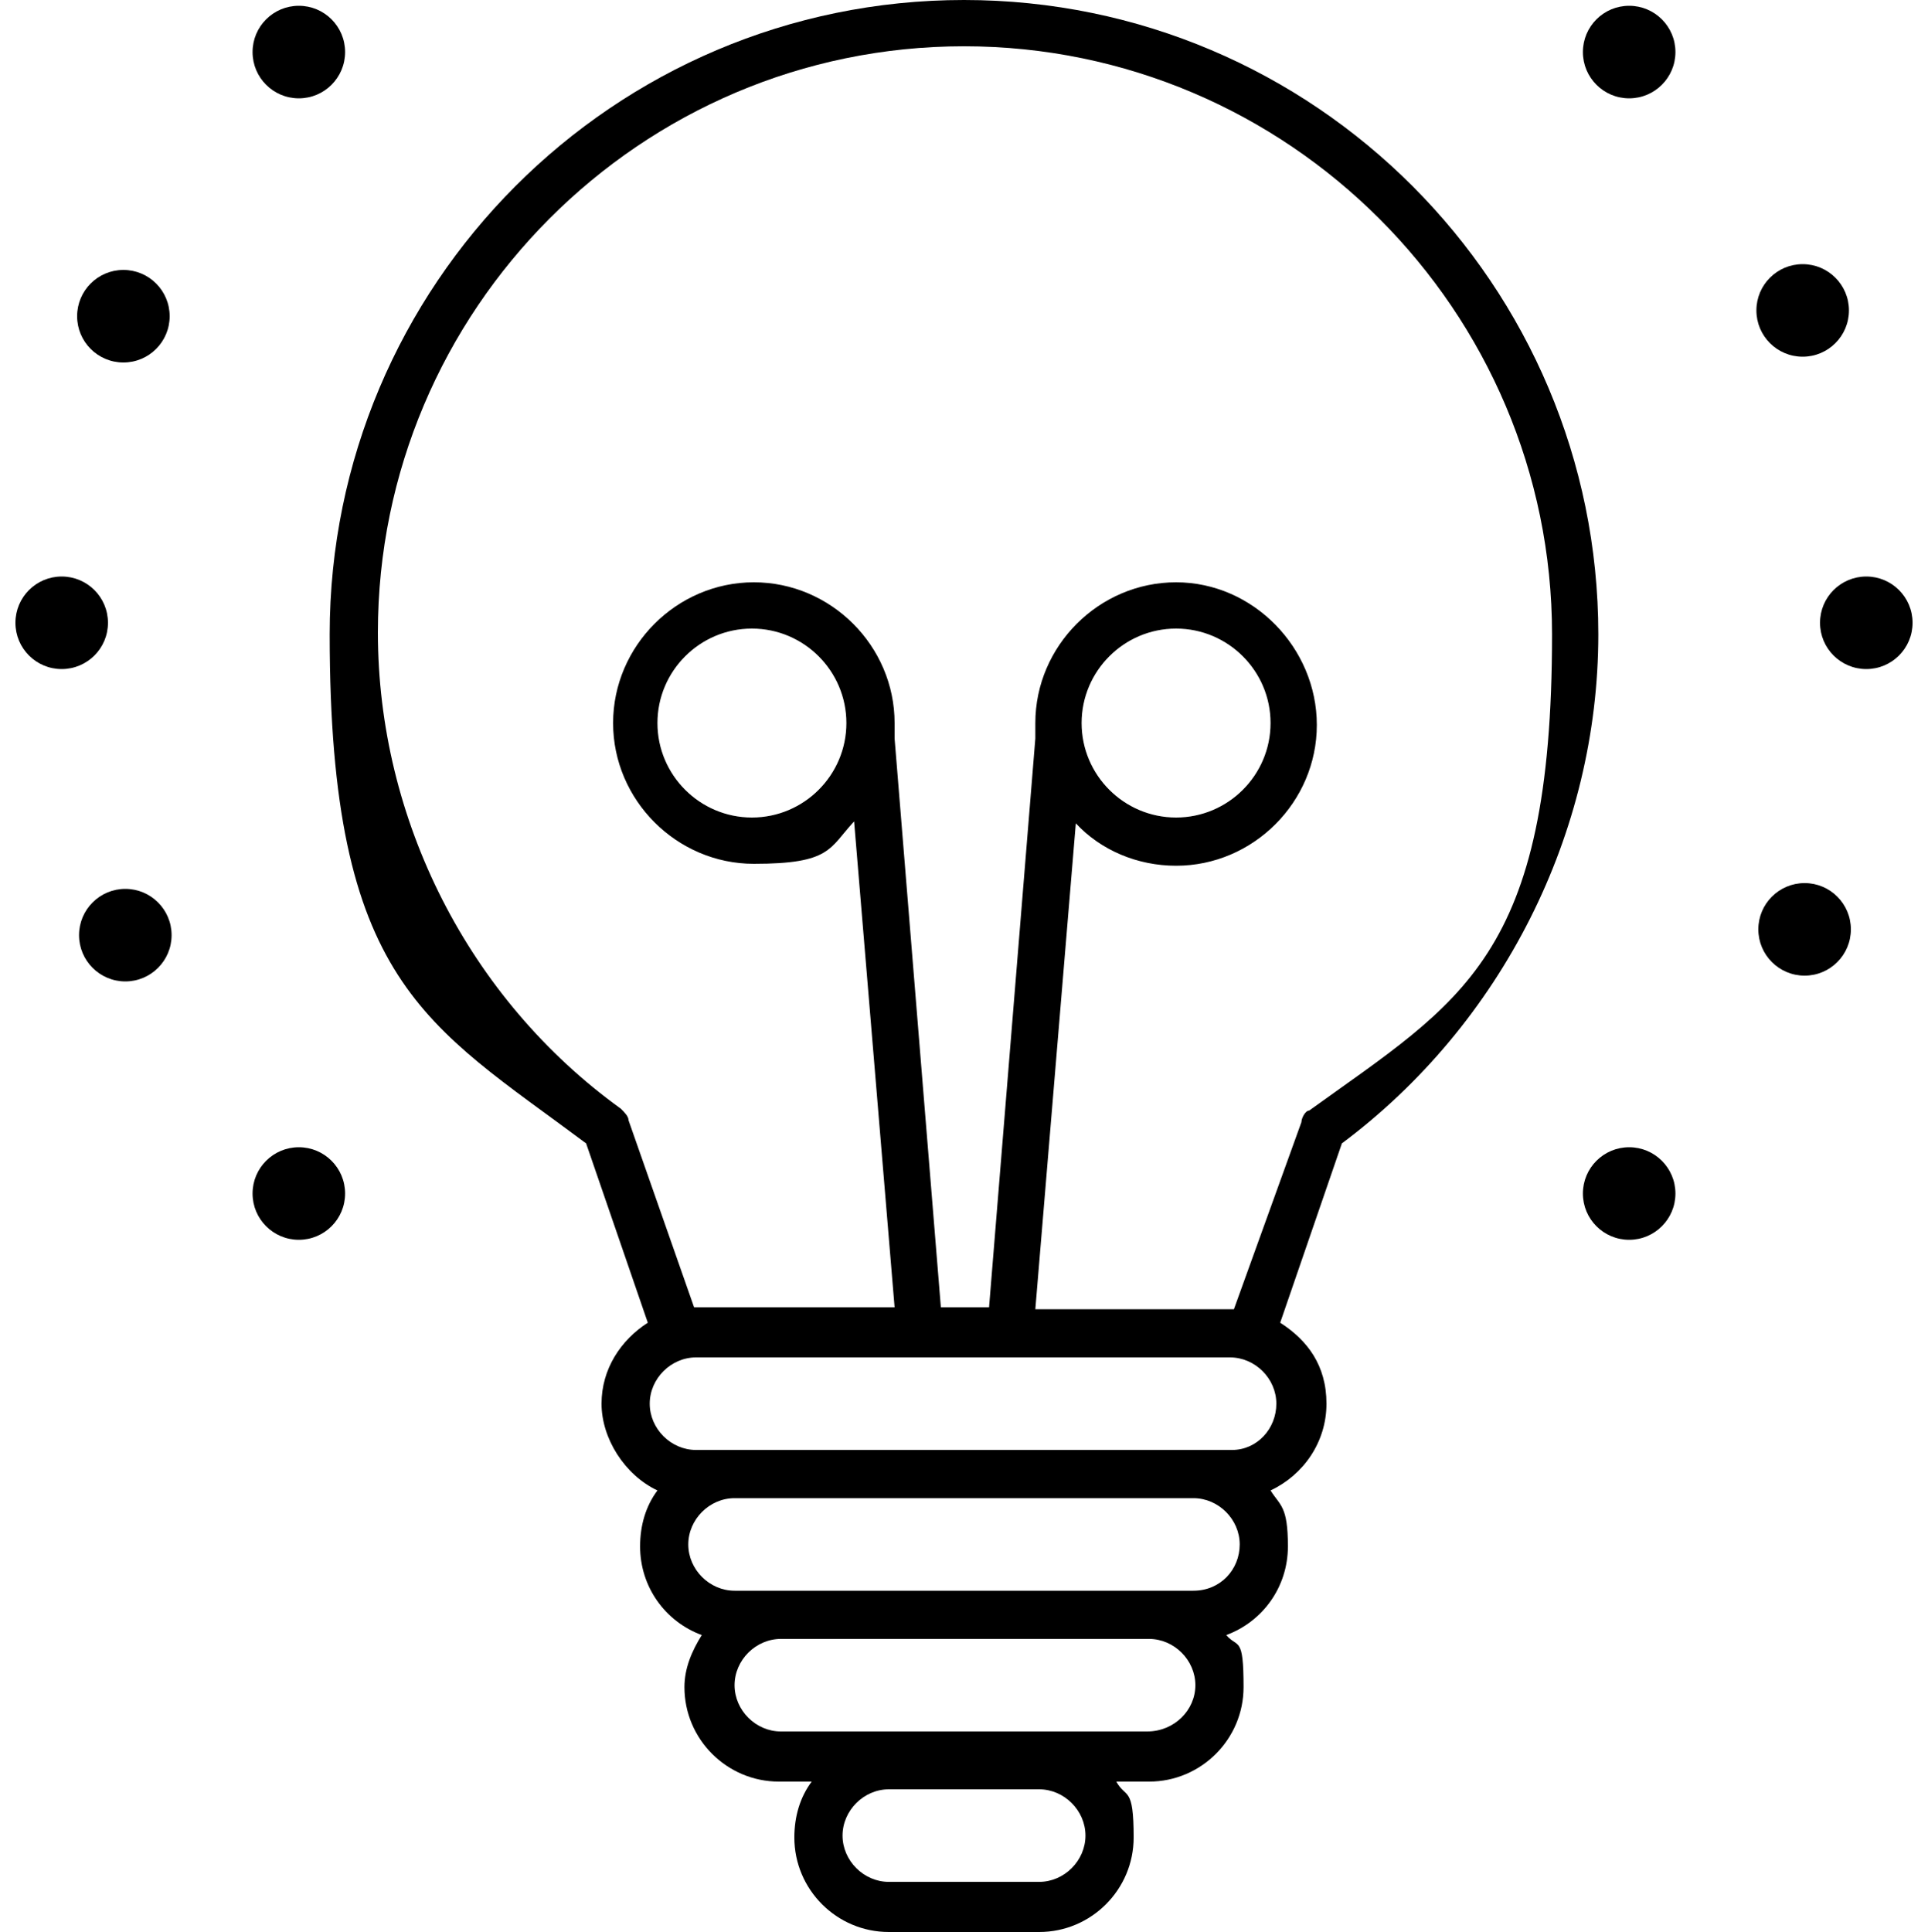 <?xml version="1.0" encoding="UTF-8"?>
<svg id="Layer_1" xmlns="http://www.w3.org/2000/svg" version="1.1" viewBox="0 0 100 100.2">
  <!-- Generator: Adobe Illustrator 29.1.0, SVG Export Plug-In . SVG Version: 2.1.0 Build 142)  -->
  <circle cx="3.2" cy="32.3" r="2.4"/>
  <circle cx="96.8" cy="32.3" r="2.4"/>
  <circle cx="15.5" cy="2.7" r="2.4"/>
  <circle cx="84.5" cy="61.9" r="2.4"/>
  <circle cx="15.5" cy="61.9" r="2.4"/>
  <circle cx="84.5" cy="2.7" r="2.4"/>
  <circle cx="6.5" cy="48.5" r="2.4"/>
  <circle cx="93.5" cy="16.1" r="2.4"/>
  <circle cx="6.4" cy="16.4" r="2.4"/>
  <circle cx="93.6" cy="48.2" r="2.4"/>
  <path d="M50,0C31.8,0,17.1,14.8,17.1,32.9s5,20.2,13.3,26.4l3.2,9.3c-1.4.9-2.4,2.4-2.4,4.2s1.2,3.7,2.9,4.5c-.6.8-.9,1.8-.9,2.9,0,2.1,1.3,3.9,3.2,4.6-.5.8-.9,1.7-.9,2.7,0,2.7,2.2,4.9,4.9,4.9h1.7c-.6.8-.9,1.8-.9,2.9,0,2.7,2.2,4.9,4.9,4.9h7.8c2.7,0,4.9-2.2,4.9-4.9s-.4-2-.9-2.9h1.7c2.7,0,4.9-2.2,4.9-4.9s-.3-2-.9-2.7c1.9-.7,3.2-2.5,3.2-4.6s-.4-2.1-.9-2.9c1.7-.8,2.9-2.5,2.9-4.5s-1-3.3-2.4-4.2l3.2-9.3c8.3-6.2,13.3-16.1,13.3-26.4C82.9,14.8,68.2,0,50,0ZM53.9,97.6h-7.8c-1.3,0-2.4-1.1-2.4-2.4s1.1-2.4,2.4-2.4h7.8c1.3,0,2.4,1.1,2.4,2.4s-1.1,2.4-2.4,2.4ZM59.5,89.8h-19c-1.3,0-2.4-1.1-2.4-2.4s1.1-2.4,2.4-2.4h19.1c1.3,0,2.4,1.1,2.4,2.4s-1.1,2.4-2.5,2.4ZM61.9,82.5h-23.8c-1.3,0-2.4-1.1-2.4-2.4s1.1-2.4,2.4-2.4h23.8c1.3,0,2.4,1.1,2.4,2.4s-1,2.4-2.4,2.4ZM63.9,75.2h-27.8c-1.3,0-2.4-1.1-2.4-2.4s1.1-2.4,2.4-2.4h27.7c1.3,0,2.4,1.1,2.4,2.4,0,1.3-1,2.4-2.3,2.4ZM67.9,57.6c-.2,0-.4.4-.4.6l-3.5,9.7h-10.3l2.1-25.2c1.3,1.4,3.2,2.2,5.2,2.2,4,0,7.3-3.3,7.3-7.3s-3.3-7.4-7.3-7.4-7.3,3.3-7.3,7.3,0,.4,0,.6v.2l-2.4,29.5h-2.5l-2.4-29.5s0,0,0-.2v-.6c0-4-3.3-7.3-7.3-7.3s-7.3,3.3-7.3,7.3,3.3,7.3,7.3,7.3,3.9-.8,5.2-2.2l2.1,25.2h-10.4l-3.4-9.7c0-.2-.2-.4-.4-.6-7.9-5.7-12.6-15-12.6-24.7,0-16.7,13.6-30.4,30.4-30.4s30.5,13.7,30.5,30.5-4.7,19-12.6,24.7ZM56.1,37.5c0-2.7,2.2-4.9,4.9-4.9s4.9,2.2,4.9,4.9-2.2,4.9-4.9,4.9-4.9-2.2-4.9-4.9ZM43.9,37.5c0,2.7-2.2,4.9-4.9,4.9s-4.9-2.2-4.9-4.9,2.2-4.9,4.9-4.9,4.9,2.2,4.9,4.9Z"/>
</svg>